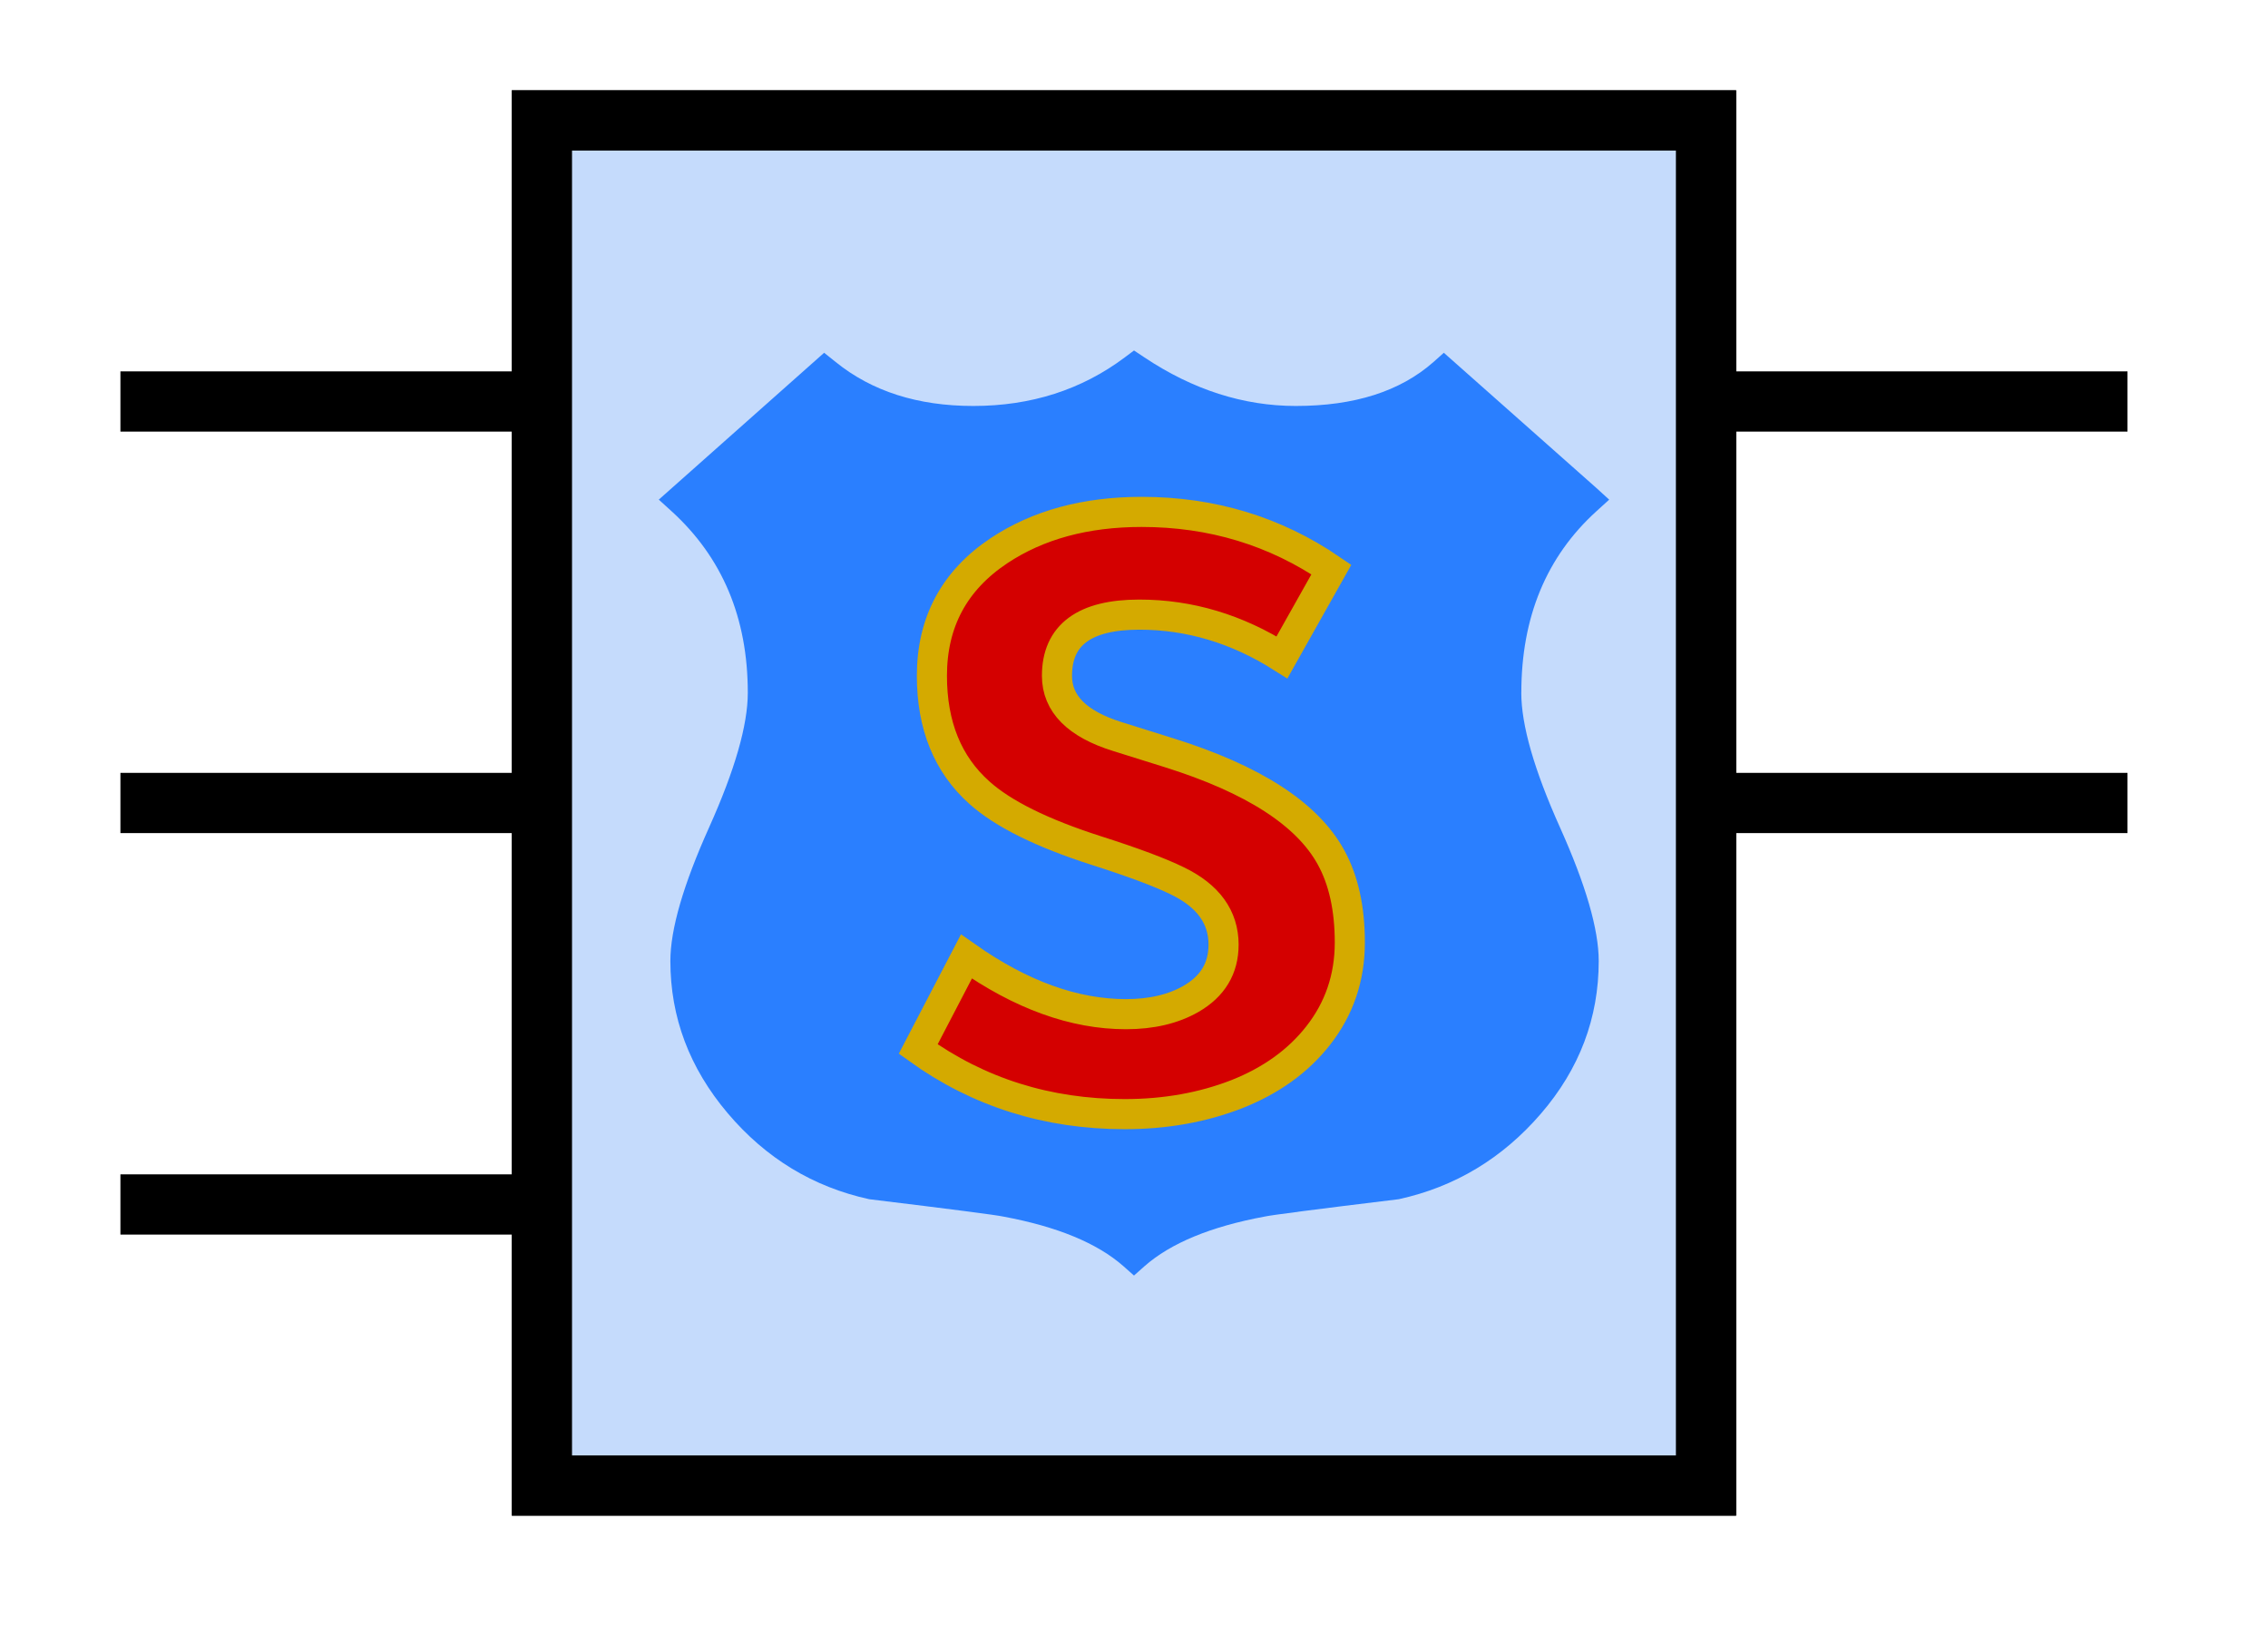 <?xml version="1.0" encoding="UTF-8" standalone="no"?>
<!-- Created by Symbolator http://kevinpt.github.io/symbolator -->

<svg
   xmlns:dc="http://purl.org/dc/elements/1.1/"
   xmlns:cc="http://creativecommons.org/ns#"
   xmlns:rdf="http://www.w3.org/1999/02/22-rdf-syntax-ns#"
   xmlns:svg="http://www.w3.org/2000/svg"
   xmlns="http://www.w3.org/2000/svg"
   xmlns:sodipodi="http://sodipodi.sourceforge.net/DTD/sodipodi-0.dtd"
   xmlns:inkscape="http://www.inkscape.org/namespaces/inkscape"
   xml:space="preserve"
   width="113"
   height="81"
   viewBox="-26 -20 113.0 81.0"
   version="1.1"
   id="svg3463"
   inkscape:version="0.48.5 r10040"
   sodipodi:docname="logo-logo.svg"><sodipodi:namedview
     pagecolor="#ffffff"
     bordercolor="#666666"
     borderopacity="1"
     objecttolerance="10"
     gridtolerance="10"
     guidetolerance="10"
     inkscape:pageopacity="0"
     inkscape:pageshadow="2"
     inkscape:window-width="1920"
     inkscape:window-height="1014"
     id="namedview3507"
     showgrid="false"
     inkscape:zoom="10.24"
     inkscape:cx="27.245804"
     inkscape:cy="47.222439"
     inkscape:window-x="0"
     inkscape:window-y="27"
     inkscape:window-maximized="1"
     inkscape:current-layer="svg3463" /><style
     type="text/css"
     id="style3465">
.fnt1 {fill:#000000;
    font-family:Helvetica; font-size:12pt; font-weight:normal; font-style:normal;}
.label {fill:#000;
  text-anchor:middle;
  font-size:16pt; font-weight:bold; font-family:Sans;}
.link {fill: #0D47A1;}
.link:hover {fill: #0D47A1; text-decoration:underline;}
.link:visited {fill: #4A148C;}
</style><defs
     id="defs3467" /><rect
     x="-26"
     y="-20"
     width="100%"
     height="100%"
     fill="white"
     id="rect3469" /><rect
     style="fill:#c5dbfc;stroke:#000000;stroke-width:1"
     id="rect3473"
     height="70"
     width="60"
     y="-15"
     x="0" /><line
     x1="-20"
     y1="0"
     x2="0"
     y2="0"
     id="line3477"
     style="fill:none;stroke:#000000;stroke-width:3" /><line
     x1="-20"
     y1="20"
     x2="0"
     y2="20"
     id="line3483"
     style="fill:none;stroke:#000000;stroke-width:3" /><line
     x1="-20"
     y1="40"
     x2="0"
     y2="40"
     id="line3489"
     style="fill:none;stroke:#000000;stroke-width:3" /><line
     x1="80"
     y1="0"
     x2="60"
     y2="0"
     id="line3495"
     style="fill:none;stroke:#000000;stroke-width:3" /><line
     x1="80"
     y1="20"
     x2="60"
     y2="20"
     id="line3501"
     style="fill:none;stroke:#000000;stroke-width:3" /><rect
     x="1.0"
     y="-14.0"
     width="58.0"
     height="68.0"
     stroke="#000000"
     stroke-width="3"
     fill="none"
     id="rect3505" /><path
     inkscape:connector-curvature="0"
     style="font-size:729.935px;font-style:normal;font-variant:normal;font-weight:bold;font-stretch:normal;text-align:start;line-height:125%;writing-mode:lr-tb;text-anchor:start;fill:#2a7fff;fill-opacity:1;stroke:none;font-family:USHighwaysOldStyleBCBA"
     d="m 49.798,14.509 c -4.3e-5,-3.763 1.248,-6.778 3.744,-9.044 l 0.633,-0.575 -0.633,-0.577 -7.605,-6.74 -0.517,0.461 c -1.651,1.459 -3.937,2.189 -6.856,2.189 -2.611,4.34e-5 -5.126,-0.806 -7.545,-2.419 l -0.519,-0.345 -0.461,0.345 c -2.152,1.613 -4.667,2.419 -7.547,2.419 -2.765,4.34e-5 -5.049,-0.729 -6.854,-2.189 l -0.577,-0.461 -8.238,7.316 0.633,0.575 c 2.535,2.304 3.802,5.319 3.802,9.044 -5e-6,1.613 -0.643,3.85 -1.929,6.711 -1.286,2.861 -1.929,5.079 -1.929,6.653 -7e-7,2.803 0.95,5.328 2.851,7.575 1.901,2.247 4.253,3.677 7.056,4.291 4.109,0.499 6.336,0.788 6.682,0.865 2.688,0.499 4.685,1.325 5.991,2.477 l 0.519,0.461 0.519,-0.461 c 1.306,-1.152 3.302,-1.978 5.989,-2.477 0.346,-0.077 2.574,-0.366 6.684,-0.865 2.803,-0.614 5.165,-2.035 7.084,-4.262 1.92,-2.227 2.879,-4.762 2.879,-7.604 -4.7e-5,-1.574 -0.643,-3.792 -1.929,-6.653 -1.286,-2.861 -1.929,-5.098 -1.929,-6.711 l 0,0 z"
     id="path3203" /><g
     style="font-size:40px;font-style:normal;font-weight:normal;line-height:125%;letter-spacing:0px;word-spacing:0px;fill:#d40000;fill-opacity:1;stroke:#d4aa00;font-family:Sans;stroke-width:1.5;stroke-miterlimit:4;stroke-dasharray:none"
     id="text3554"
     transform="translate(7.451,0)"><path
       d="M 27.512,27.062 C 27.512,25.682 26.743,24.621 25.207,23.879 24.361,23.462 23.02,22.961 21.184,22.375 18.462,21.503 16.516,20.539 15.344,19.484 13.768,18.078 12.98,16.138 12.98,13.664 12.98,10.995 14.094,8.918 16.32,7.434 18.26,6.145 20.63,5.5 23.43,5.5 c 3.503,2.95e-5 6.654,0.957 9.453,2.871 l -2.461,4.375 c -2.24,-1.419 -4.609,-2.129 -7.109,-2.129 -2.734,2.4e-5 -4.102,1.016 -4.102,3.047 -8e-6,1.393 1.003,2.402 3.008,3.027 l 2.559,0.801 c 4.206,1.315 6.901,3.053 8.086,5.215 0.625,1.133 0.937,2.546 0.938,4.238 -2.3e-5,1.758 -0.527,3.307 -1.582,4.648 -0.99,1.263 -2.337,2.233 -4.043,2.91 C 26.47,35.168 24.608,35.5 22.59,35.5 c -3.854,0 -7.285,-1.081 -10.293,-3.242 l 2.402,-4.609 c 2.721,1.914 5.371,2.871 7.949,2.871 1.276,5e-6 2.357,-0.254 3.242,-0.762 1.081,-0.625 1.621,-1.523 1.621,-2.695"
       style="font-variant:normal;font-stretch:normal;font-family:Tiresias Signfont;-inkscape-font-specification:Tiresias Signfont;fill:#d40000;stroke:#d4aa00;stroke-width:1.5;stroke-miterlimit:4;stroke-dasharray:none"
       id="path3559"
       inkscape:connector-curvature="0" /></g></svg>